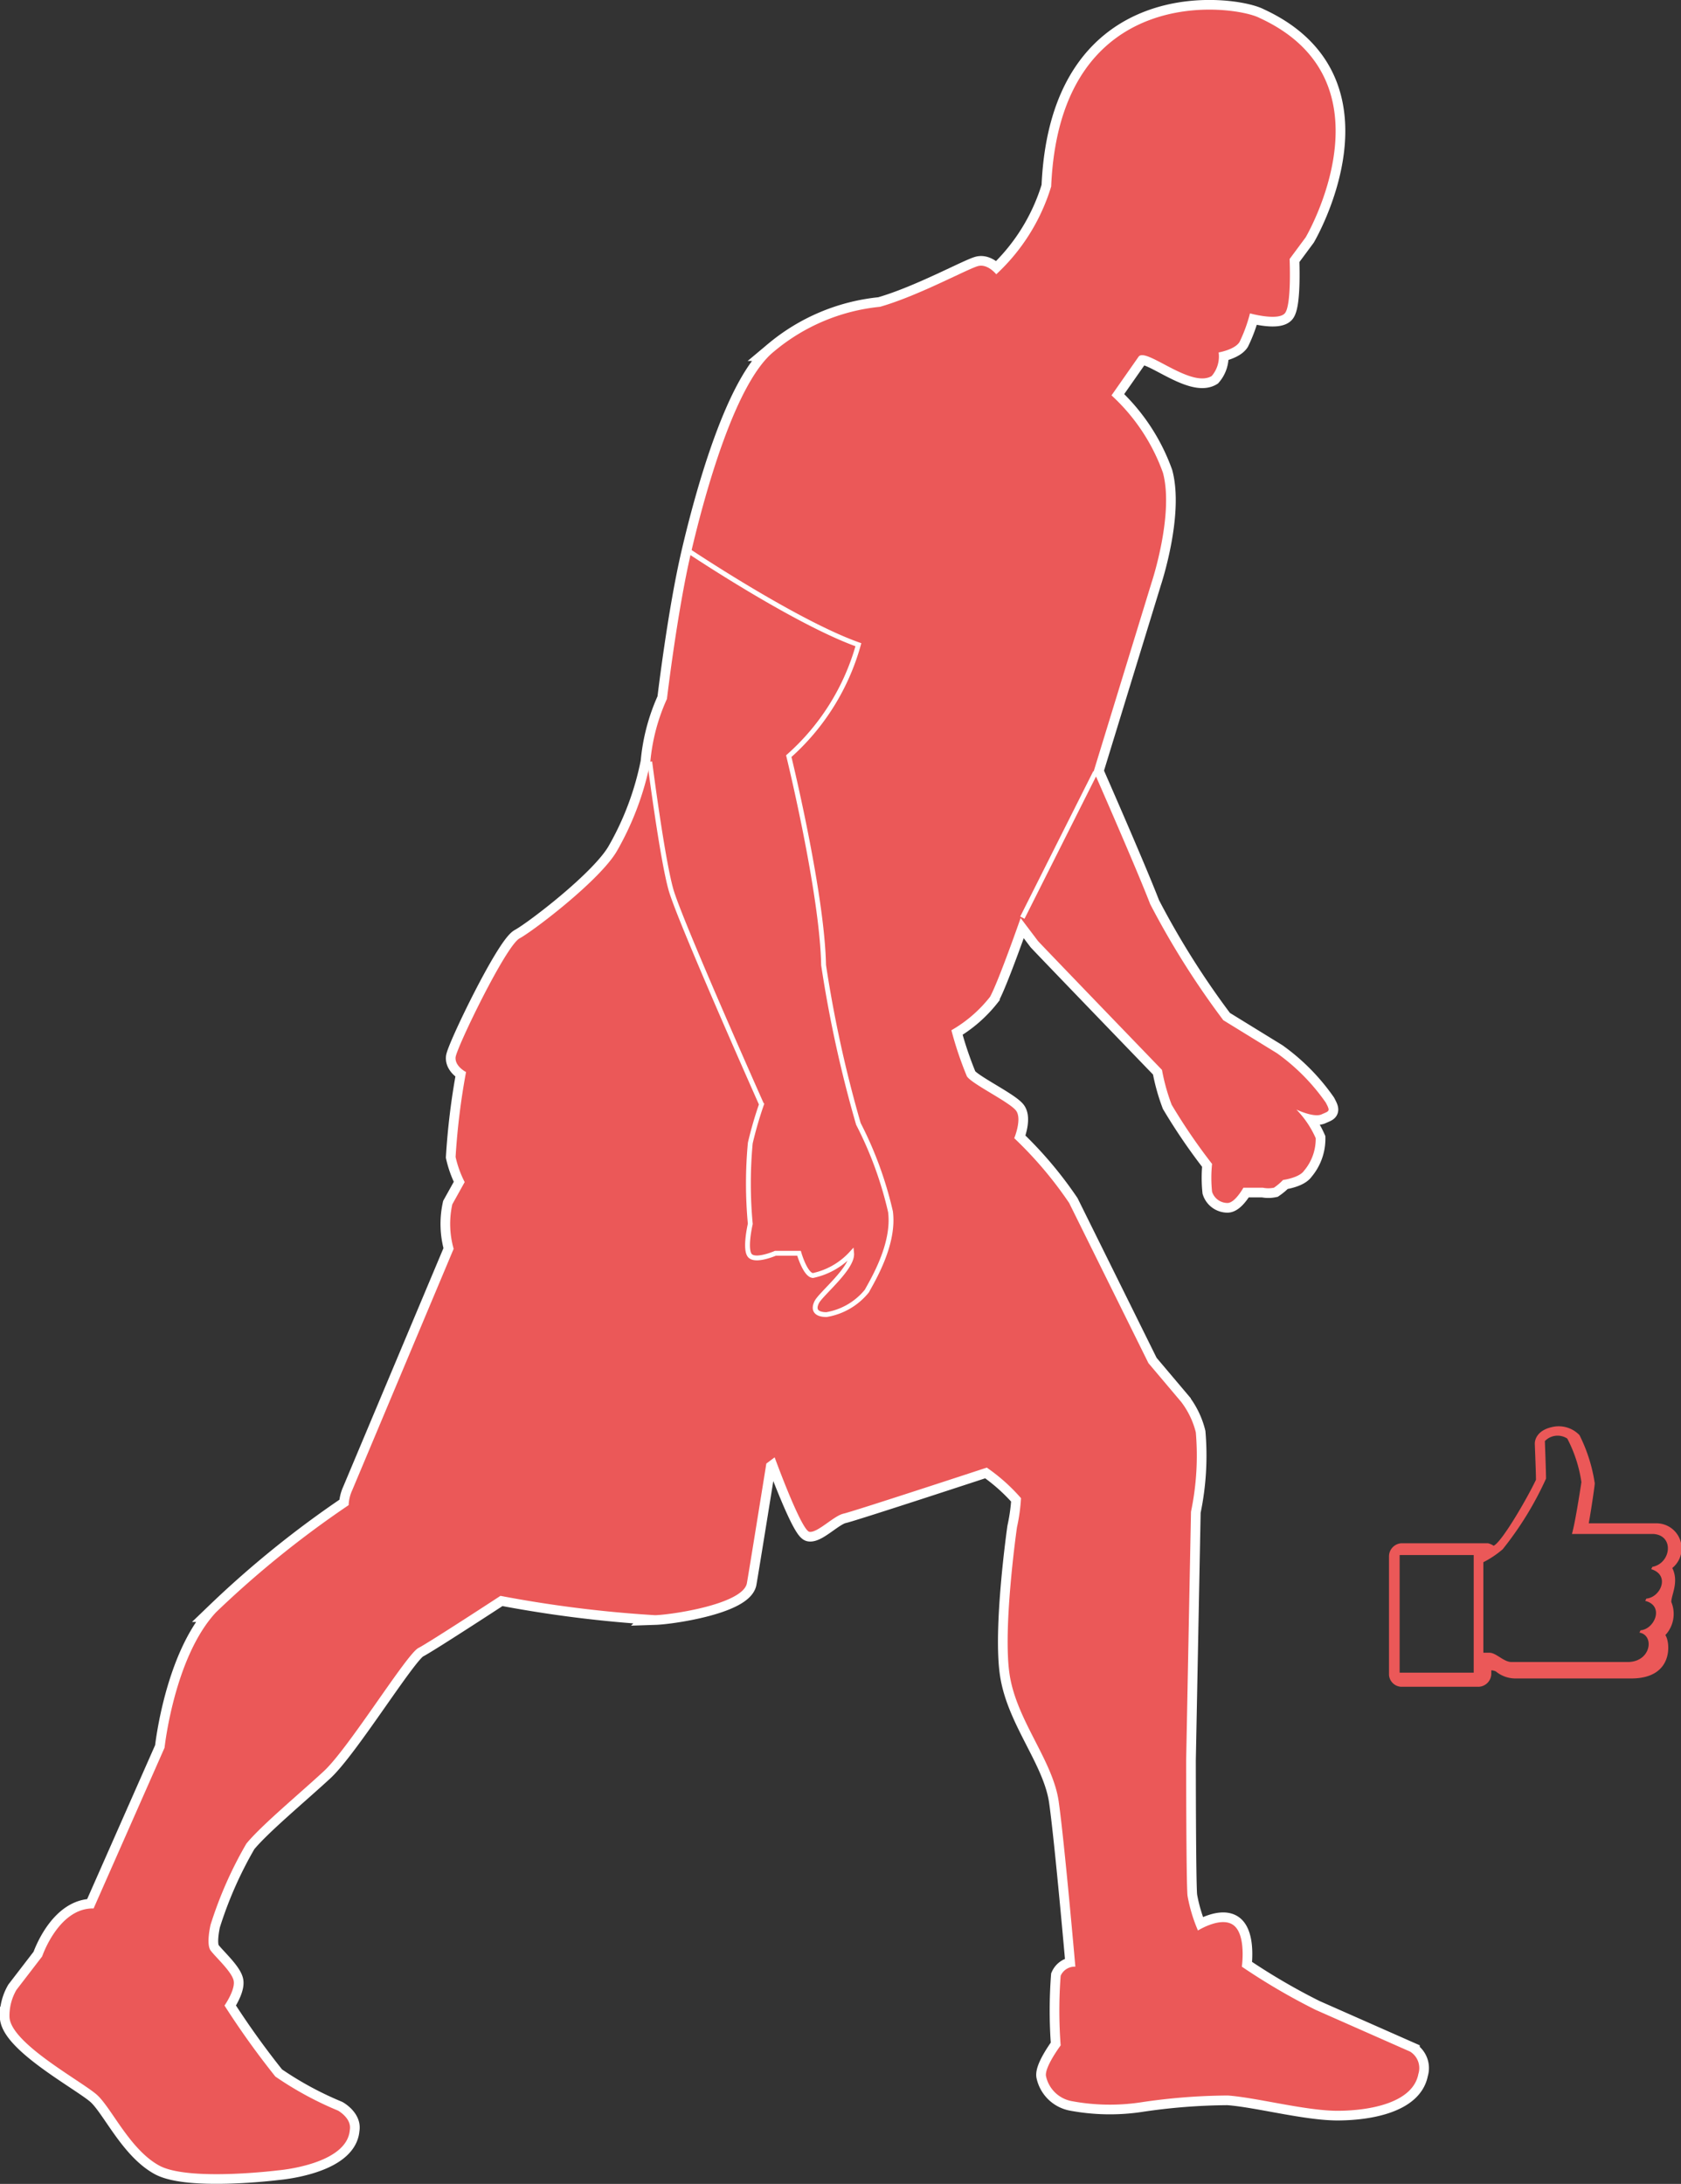 <svg id="Layer_1" data-name="Layer 1" xmlns="http://www.w3.org/2000/svg" viewBox="0 0 86.93 112.9"><rect x="0" y="0" width="86.93" height="112.9" fill="#333333" stroke="none"/><defs><style>.cls-1,.cls-2{fill:#eb5858;}.cls-1,.cls-3{stroke:#fff;stroke-miterlimit:10;}.cls-3{fill:none;stroke-width:0.25px;}</style></defs><title>2_1_2_bound-nopain</title><path class="cls-1" d="M670.87,372a15.21,15.21,0,0,0,1.73-4.61,10,10,0,0,1,.86-3.26s.53-4.5,1.25-7.58,2.3-8.81,4.3-10.39a10.07,10.07,0,0,1,5.47-2.3c2-.57,4.6-2,5.09-2.11s.92.43.92.43a10.25,10.25,0,0,0,2.84-4.54c.45-10.64,9.49-9.39,10.78-8.71,7.13,3.28,2.38,11.34,2.38,11.34l-.83,1.12s.11,2.41-.25,2.81-1.8,0-1.8,0a7.71,7.71,0,0,1-.54,1.48c-.25.4-1.08.54-1.08.54a1.55,1.55,0,0,1-.36,1.22c-1.08.65-3.41-1.51-3.78-1l-1.4,2a10,10,0,0,1,2.66,4c.58,2.16-.58,5.65-.58,5.65l-3,9.78s2.2,5,2.92,6.87a42.93,42.93,0,0,0,3.78,6l2.78,1.71a10.52,10.52,0,0,1,2.52,2.55c.25.47.18.43-.22.61s-1.3-.25-1.3-.25a5,5,0,0,1,1,1.48,2.55,2.55,0,0,1-.61,1.69c-.25.36-1.08.47-1.08.47a3,3,0,0,1-.47.4,1.42,1.42,0,0,1-.58,0h-1s-.44.8-.83.79a.84.84,0,0,1-.79-.58,6.93,6.93,0,0,1,0-1.44,30,30,0,0,1-2.09-3.06,10.22,10.22,0,0,1-.5-1.8s-6.09-6.31-6.41-6.66l-.9-1.19s-1.13,3.24-1.58,4.07a6.91,6.91,0,0,1-2,1.73,18.48,18.48,0,0,0,.8,2.38c.25.4,2.27,1.36,2.56,1.8s-.11,1.4-.11,1.4a20.22,20.22,0,0,1,2.84,3.35l4.1,8.28,1.69,2a4.29,4.29,0,0,1,.76,1.58,14.12,14.12,0,0,1-.25,4.1L700.31,419s0,6.29.07,7a8.11,8.11,0,0,0,.54,1.8s1.24-.78,1.87-.25.4,2.12.4,2.12A33.1,33.1,0,0,0,707,431.9l4.89,2.16a1,1,0,0,1,.43,1.15c-.28,1.49-2.48,1.9-4.14,1.91s-4.2-.68-5.72-.79a31.34,31.34,0,0,0-4.54.36,10.72,10.72,0,0,1-3.53-.07,1.67,1.67,0,0,1-1.33-1.3c-.07-.47.76-1.58.76-1.58a24,24,0,0,1,0-3.6.79.79,0,0,1,.76-.47s-.56-6.41-.86-8.53-2.14-4.14-2.53-6.51.37-7.67.37-7.67a9.63,9.63,0,0,0,.21-1.51,9.49,9.49,0,0,0-1.77-1.58s-6.91,2.27-7.41,2.38-1.34,1-1.76.94-1.8-3.85-1.8-3.85l-.43.32s-.88,5.48-1,6.15c-.13,1.1-3.83,1.66-4.75,1.69a63.13,63.13,0,0,1-8-1s-3.64,2.38-4.25,2.7-3.6,5.18-4.89,6.37-3.24,2.81-4,3.74a20.62,20.62,0,0,0-1.85,4.19s-.24,1,0,1.33,1.08,1.08,1.19,1.55-.47,1.3-.47,1.3a43,43,0,0,0,2.63,3.67,17.52,17.52,0,0,0,3.24,1.76s.72.4.61,1c-.14,1.8-3.71,2.09-3.71,2.09s-4.64.58-6.15-.25-2.45-2.95-3.2-3.64-4.54-2.7-4.54-4.07a2.65,2.65,0,0,1,.36-1.37l1.33-1.73s.85-2.52,2.66-2.48l3.67-8.31s.5-4.68,2.66-7a51.47,51.47,0,0,1,6.86-5.54,2,2,0,0,1,.18-.76l5.25-12.49a4.71,4.71,0,0,1-.07-2.3l.64-1.15a5.46,5.46,0,0,1-.47-1.3,36,36,0,0,1,.54-4.39s-.58-.29-.54-.76,2.59-5.76,3.31-6.15S670,373.5,670.87,372Z" transform="translate(-638.97 -328)"/><path class="cls-2" d="M670.87,372a15.21,15.21,0,0,0,1.73-4.61,10,10,0,0,1,.86-3.26s.53-4.5,1.25-7.58,2.3-8.81,4.3-10.39a10.07,10.07,0,0,1,5.47-2.3c2-.57,4.6-2,5.09-2.11s.92.43.92.43a10.25,10.25,0,0,0,2.84-4.54c.45-10.64,9.49-9.39,10.78-8.71,7.13,3.28,2.38,11.34,2.38,11.34l-.83,1.12s.11,2.41-.25,2.81-1.8,0-1.8,0a7.71,7.71,0,0,1-.54,1.48c-.25.4-1.08.54-1.08.54a1.55,1.55,0,0,1-.36,1.22c-1.08.65-3.41-1.51-3.78-1l-1.4,2a10,10,0,0,1,2.66,4c.58,2.16-.58,5.65-.58,5.65l-3,9.78s2.2,5,2.92,6.87a42.93,42.93,0,0,0,3.78,6l2.78,1.71a10.52,10.52,0,0,1,2.52,2.55c.25.47.18.43-.22.61s-1.3-.25-1.3-.25a5,5,0,0,1,1,1.48,2.55,2.55,0,0,1-.61,1.69c-.25.36-1.08.47-1.08.47a3,3,0,0,1-.47.4,1.42,1.42,0,0,1-.58,0h-1s-.44.8-.83.79a.84.84,0,0,1-.79-.58,6.93,6.93,0,0,1,0-1.44,30,30,0,0,1-2.09-3.06,10.22,10.22,0,0,1-.5-1.8s-6.09-6.31-6.41-6.66l-.9-1.19s-1.13,3.24-1.58,4.07a6.91,6.91,0,0,1-2,1.73,18.48,18.48,0,0,0,.8,2.38c.25.4,2.27,1.36,2.56,1.8s-.11,1.4-.11,1.4a20.22,20.22,0,0,1,2.84,3.35l4.1,8.28,1.69,2a4.29,4.29,0,0,1,.76,1.58,14.12,14.12,0,0,1-.25,4.1L700.31,419s0,6.29.07,7a8.11,8.11,0,0,0,.54,1.8s1.24-.78,1.87-.25.4,2.12.4,2.12A33.1,33.1,0,0,0,707,431.9l4.89,2.16a1,1,0,0,1,.43,1.15c-.28,1.49-2.48,1.9-4.14,1.91s-4.2-.68-5.72-.79a31.34,31.34,0,0,0-4.54.36,10.72,10.72,0,0,1-3.53-.07,1.67,1.67,0,0,1-1.33-1.3c-.07-.47.76-1.58.76-1.58a24,24,0,0,1,0-3.6.79.79,0,0,1,.76-.47s-.56-6.41-.86-8.53-2.14-4.14-2.53-6.51.37-7.67.37-7.67a9.63,9.63,0,0,0,.21-1.51,9.49,9.49,0,0,0-1.77-1.58s-6.91,2.27-7.41,2.38-1.34,1-1.76.94-1.8-3.85-1.8-3.85l-.43.32s-.88,5.48-1,6.15c-.13,1.1-3.83,1.66-4.75,1.69a63.13,63.13,0,0,1-8-1s-3.64,2.38-4.25,2.7-3.6,5.18-4.89,6.37-3.24,2.81-4,3.74a20.62,20.62,0,0,0-1.85,4.19s-.24,1,0,1.33,1.08,1.08,1.19,1.55-.47,1.3-.47,1.3a43,43,0,0,0,2.63,3.67,17.52,17.52,0,0,0,3.24,1.76s.72.4.61,1c-.14,1.8-3.71,2.09-3.71,2.09s-4.64.58-6.15-.25-2.45-2.95-3.2-3.64-4.54-2.7-4.54-4.07a2.65,2.65,0,0,1,.36-1.37l1.33-1.73s.85-2.52,2.66-2.48l3.67-8.31s.5-4.68,2.66-7a51.47,51.47,0,0,1,6.86-5.54,2,2,0,0,1,.18-.76l5.25-12.49a4.71,4.71,0,0,1-.07-2.3l.64-1.15a5.46,5.46,0,0,1-.47-1.3,36,36,0,0,1,.54-4.39s-.58-.29-.54-.76,2.59-5.76,3.31-6.15S670,373.5,670.87,372Z" transform="translate(-638.97 -328)"/><path class="cls-3" d="M672.57,367.38s.64,5,1.1,6.62,4.68,11.09,4.68,11.09a19.87,19.87,0,0,0-.58,2,22.45,22.45,0,0,0,0,4.18s-.32,1.37,0,1.66,1.3-.14,1.3-.14h1.22s.32,1.12.72,1.15a3.76,3.76,0,0,0,2-1.15c.07.76-1.58,2.09-1.8,2.52s0,.65.5.65a3.41,3.41,0,0,0,2.09-1.22c.29-.54,1.44-2.41,1.22-4.1a19.31,19.31,0,0,0-1.66-4.54,63.92,63.92,0,0,1-1.8-8.21c-.07-3.74-1.8-10.8-1.8-10.8a12,12,0,0,0,3.6-5.76c-3.24-1.15-8.71-4.8-8.71-4.8" transform="translate(-638.97 -328)"/><line class="cls-3" x1="56.65" y1="39.92" x2="52.87" y2="47.44"/><path class="cls-2" d="M725.45,409.06a1.3,1.3,0,0,0-.79-2.31h-3.53c.13-.73.31-1.94.31-2.07a8.26,8.26,0,0,0-.79-2.49,1.49,1.49,0,0,0-1.4-.42c-.85.18-.91.73-.91.85s.06,1.46.06,1.88c-.43.91-1.76,3.22-2.19,3.41a.86.86,0,0,0-.3-.13h-4.44a.68.68,0,0,0-.67.67v6.14a.66.66,0,0,0,.67.61h3.95a.68.68,0,0,0,.67-.67v-.18a.6.6,0,0,1,.24.06,1.58,1.58,0,0,0,1,.36h6c2.25,0,2-1.94,1.76-2.24a1.61,1.61,0,0,0,.31-1.71C725.39,410.46,725.81,409.79,725.45,409.06Zm-10.27,5.41h-3.83v-6.08h3.83Zm9.24-5.47-.06.12c1,.31.48,1.46-.25,1.52l-.06.12c1,.25.49,1.46-.24,1.52l-.06.12c.79.13.61,1.52-.61,1.52h-6c-.42,0-.79-.48-1.15-.48h-.31v-4.68a5,5,0,0,0,1-.67,17.12,17.12,0,0,0,2.24-3.65c0-.36-.06-1.94-.06-1.94a.91.91,0,0,1,1.16-.13,7.07,7.07,0,0,1,.73,2.25s-.31,2.07-.49,2.68h4.2C725.57,407.36,725.39,408.82,724.42,409Z" transform="translate(-638.97 -328)"/></svg>
